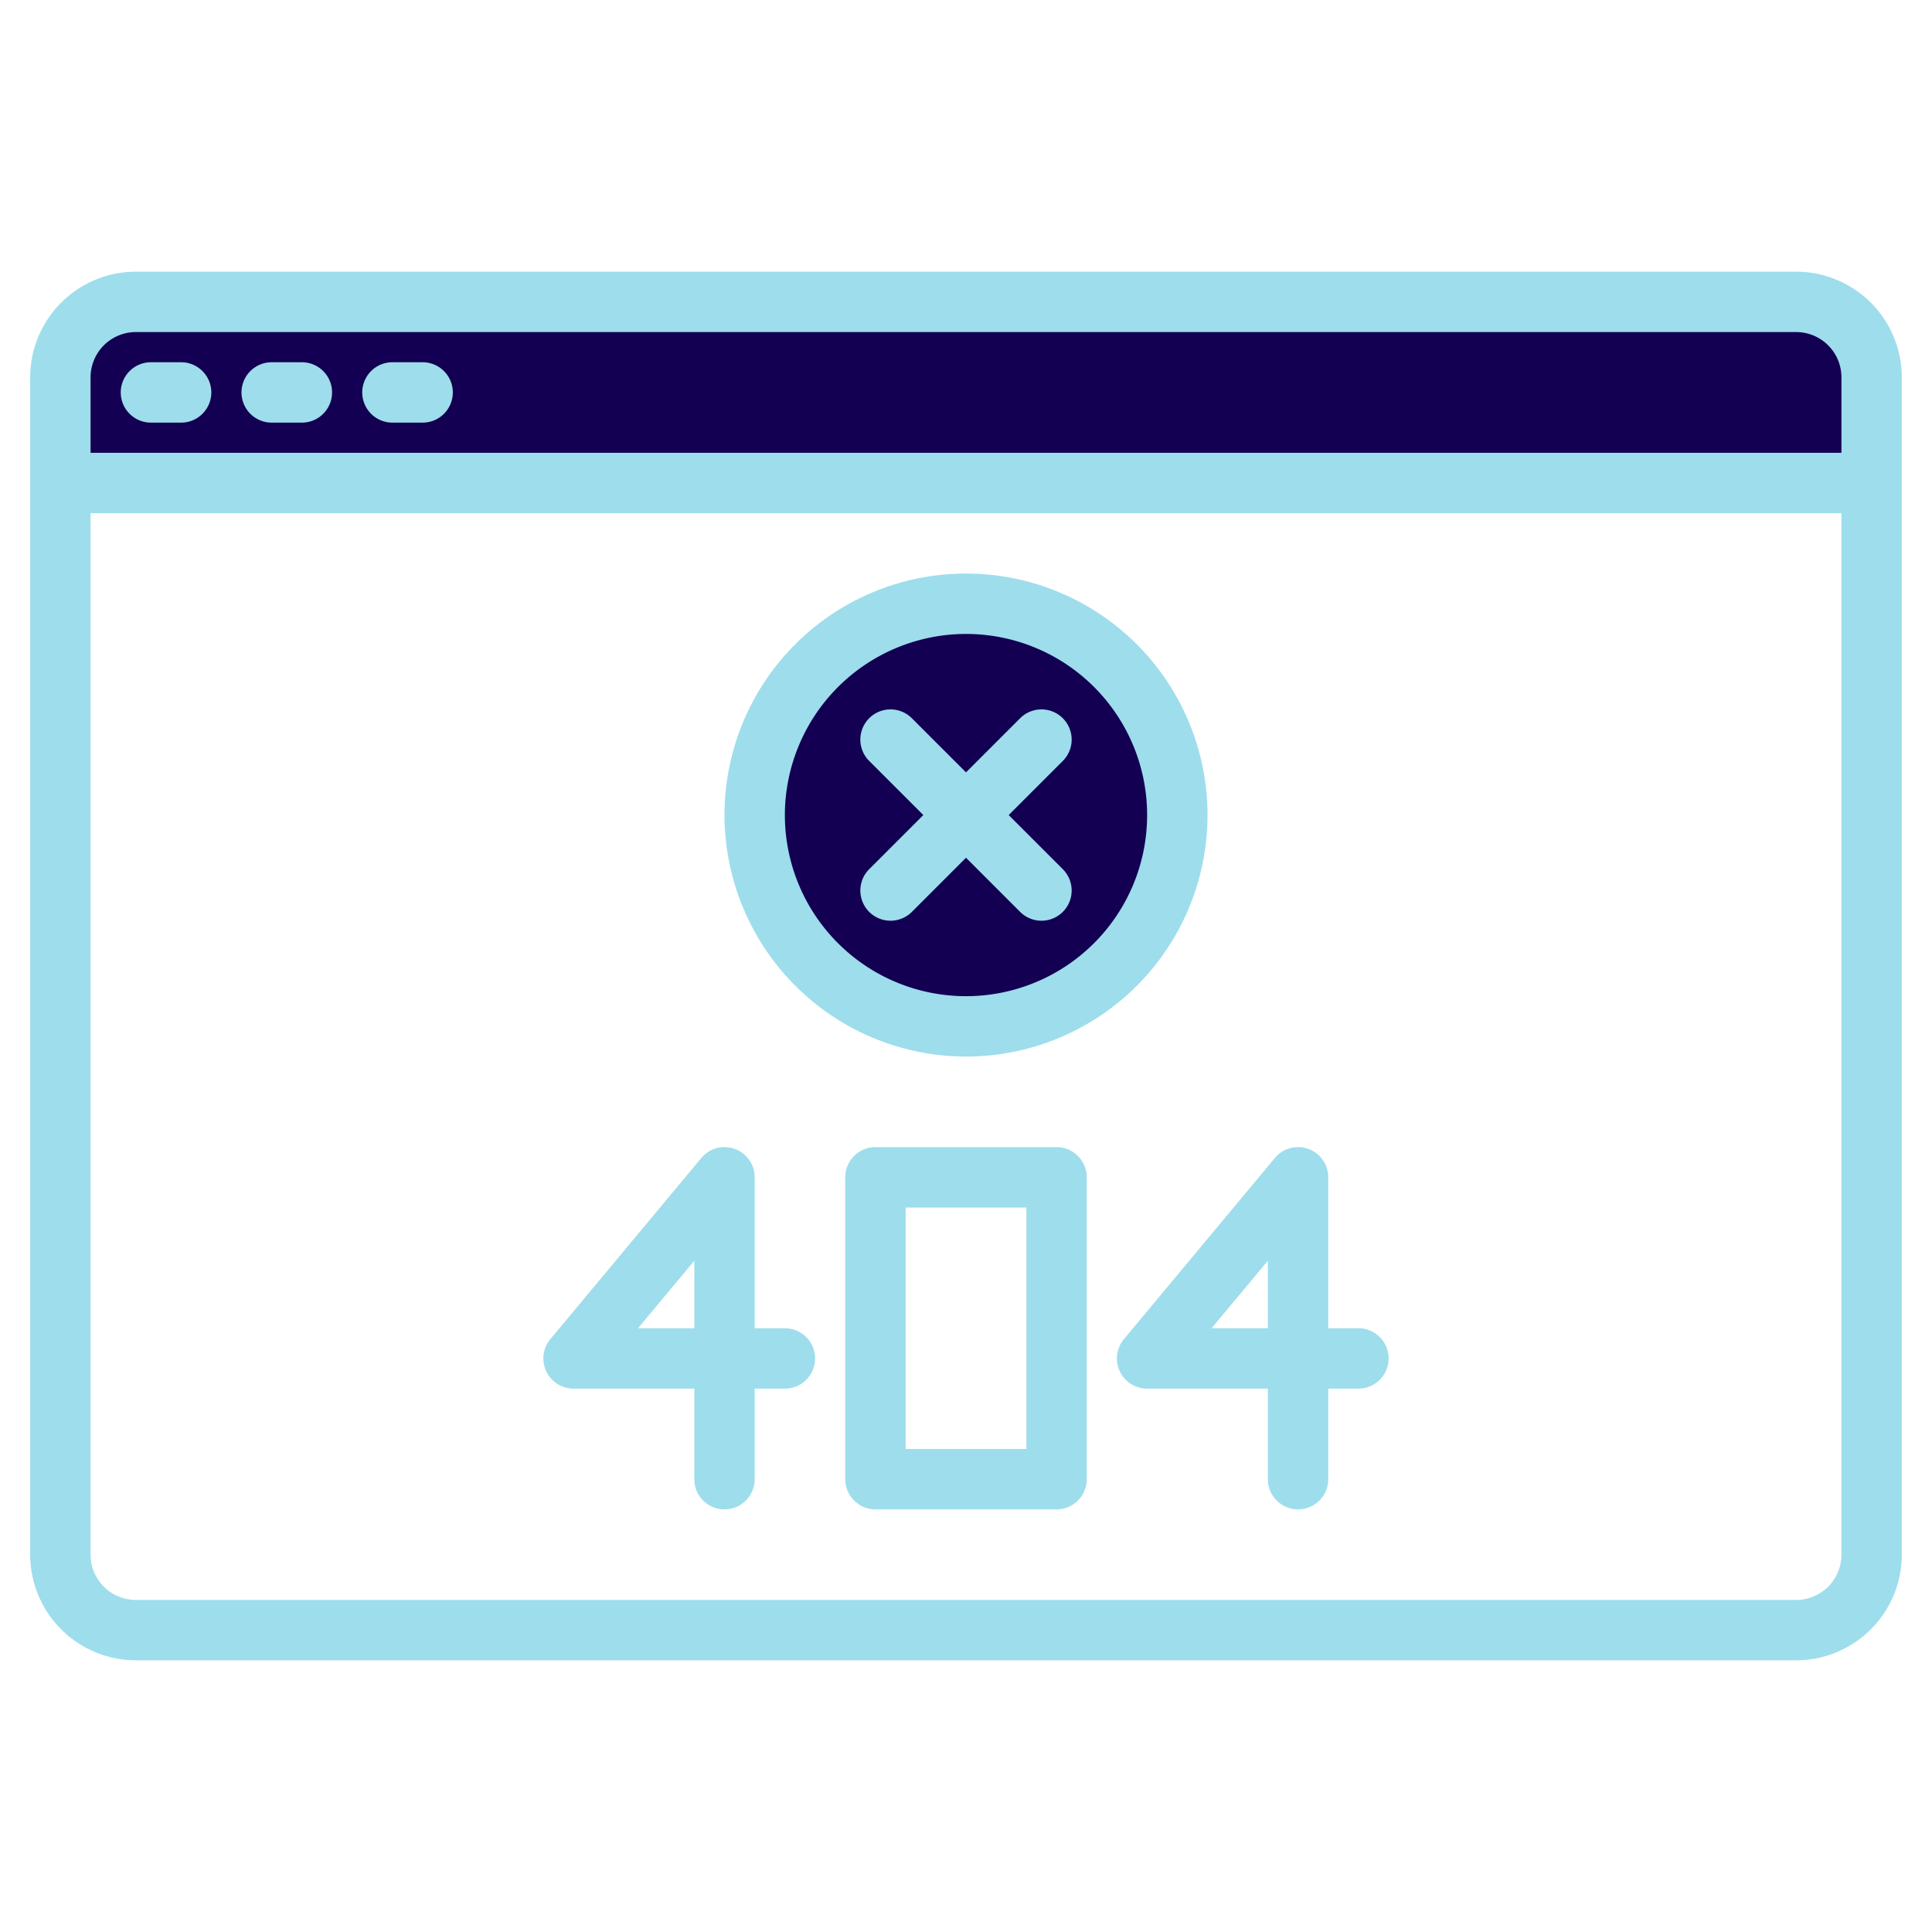 <?xml version="1.0"?>
<svg xmlns="http://www.w3.org/2000/svg" xmlns:xlink="http://www.w3.org/1999/xlink" xmlns:svgjs="http://svgjs.com/svgjs" version="1.1" width="512" height="512" x="0" y="0" viewBox="0 0 512 512" style="enable-background:new 0 0 512 512" xml:space="preserve" class=""><g><g xmlns="http://www.w3.org/2000/svg"><path d="m476 80h-440a19.994 19.994 0 0 0 -20 20v28h480v-28a19.994 19.994 0 0 0 -20-20z" fill="#140053" data-original="#57a4ff" style="" class=""/><circle cx="256" cy="216" fill="#140053" r="56" data-original="#57a4ff" style="" class=""/><g fill="#004fac"><path d="m208 352h-8v-40a8 8 0 0 0 -14.146-5.122l-40 48a8 8 0 0 0 6.146 13.122h32v24a8 8 0 0 0 16 0v-24h8a8 8 0 0 0 0-16zm-24 0h-14.92l14.92-17.9z" fill="#9eddec" data-original="#004fac" style="" class=""/><path d="m360 352h-8v-40a8 8 0 0 0 -14.146-5.122l-40 48a8 8 0 0 0 6.146 13.122h32v24a8 8 0 0 0 16 0v-24h8a8 8 0 0 0 0-16zm-24 0h-14.92l14.92-17.9z" fill="#9eddec" data-original="#004fac" style="" class=""/><path d="m280 304h-48a8 8 0 0 0 -8 8v80a8 8 0 0 0 8 8h48a8 8 0 0 0 8-8v-80a8 8 0 0 0 -8-8zm-8 80h-32v-64h32z" fill="#9eddec" data-original="#004fac" style="" class=""/><path d="m476 72h-440a28.031 28.031 0 0 0 -28 28v312a28.031 28.031 0 0 0 28 28h440a28.031 28.031 0 0 0 28-28v-312a28.031 28.031 0 0 0 -28-28zm12 340a12.01 12.01 0 0 1 -12 12h-440a12.01 12.01 0 0 1 -12-12v-276h464zm0-292h-464v-20a12.01 12.01 0 0 1 12-12h440a12.01 12.01 0 0 1 12 12z" fill="#9eddec" data-original="#004fac" style="" class=""/><path d="m40 112h8a8 8 0 0 0 0-16h-8a8 8 0 0 0 0 16z" fill="#9eddec" data-original="#004fac" style="" class=""/><path d="m72 112h8a8 8 0 0 0 0-16h-8a8 8 0 0 0 0 16z" fill="#9eddec" data-original="#004fac" style="" class=""/><path d="m104 112h8a8 8 0 0 0 0-16h-8a8 8 0 0 0 0 16z" fill="#9eddec" data-original="#004fac" style="" class=""/><path d="m256 280a64 64 0 1 0 -64-64 64.072 64.072 0 0 0 64 64zm0-112a48 48 0 1 1 -48 48 48.054 48.054 0 0 1 48-48z" fill="#9eddec" data-original="#004fac" style="" class=""/><path d="m230.343 241.657a8 8 0 0 0 11.314 0l14.343-14.343 14.343 14.343a8 8 0 1 0 11.314-11.314l-14.343-14.343 14.343-14.343a8 8 0 0 0 -11.314-11.314l-14.343 14.343-14.343-14.343a8 8 0 0 0 -11.314 11.314l14.343 14.343-14.343 14.343a8 8 0 0 0 0 11.314z" fill="#9eddec" data-original="#004fac" style="" class=""/></g></g></g></svg>
